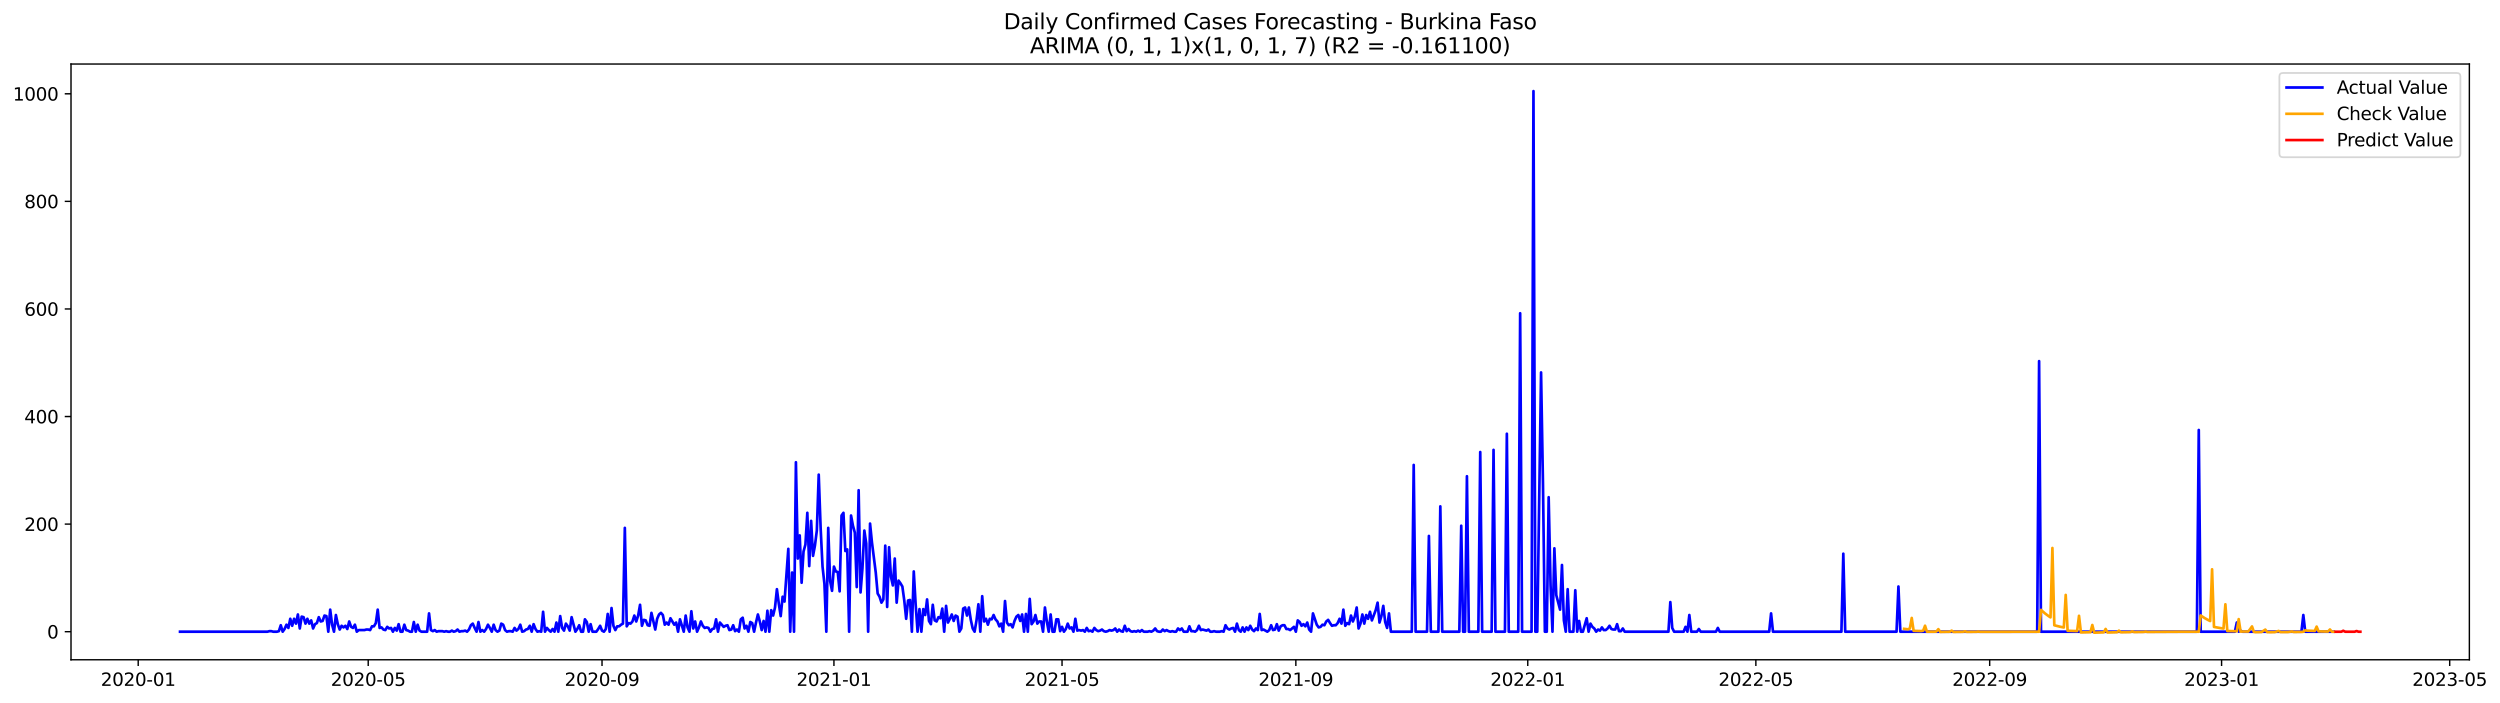 <?xml version="1.0" encoding="utf-8" standalone="no"?>
<!DOCTYPE svg PUBLIC "-//W3C//DTD SVG 1.1//EN"
  "http://www.w3.org/Graphics/SVG/1.1/DTD/svg11.dtd">
<svg xmlns:xlink="http://www.w3.org/1999/xlink" width="1395.956pt" height="392.274pt" viewBox="0 0 1395.956 392.274" xmlns="http://www.w3.org/2000/svg" version="1.1">
 <defs>
  <style type="text/css">*{stroke-linejoin: round; stroke-linecap: butt}</style>
 </defs>
 <g id="figure_1">
  <g id="patch_1">
   <path d="M 0 392.274 
L 1395.956 392.274 
L 1395.956 0 
L 0 0 
z
" style="fill: #ffffff"/>
  </g>
  <g id="axes_1">
   <g id="patch_2">
    <path d="M 39.65 368.396 
L 1378.85 368.396 
L 1378.85 35.755 
L 39.65 35.755 
z
" style="fill: #ffffff"/>
   </g>
   <g id="matplotlib.axis_1">
    <g id="xtick_1">
     <g id="line2d_1">
      <defs>
       <path id="m4fd49ac030" d="M 0 0 
L 0 3.5 
" style="stroke: #000000; stroke-width: 0.8"/>
      </defs>
      <g>
       <use xlink:href="#m4fd49ac030" x="77.171" y="368.396" style="stroke: #000000; stroke-width: 0.8"/>
      </g>
     </g>
     <g id="text_1">
      <!-- 2020-01 -->
      <g transform="translate(56.28 382.994)scale(0.1 -0.1)">
       <defs>
        <path id="DejaVuSans-32" d="M 1228 531 
L 3431 531 
L 3431 0 
L 469 0 
L 469 531 
Q 828 903 1448 1529 
Q 2069 2156 2228 2338 
Q 2531 2678 2651 2914 
Q 2772 3150 2772 3378 
Q 2772 3750 2511 3984 
Q 2250 4219 1831 4219 
Q 1534 4219 1204 4116 
Q 875 4013 500 3803 
L 500 4441 
Q 881 4594 1212 4672 
Q 1544 4750 1819 4750 
Q 2544 4750 2975 4387 
Q 3406 4025 3406 3419 
Q 3406 3131 3298 2873 
Q 3191 2616 2906 2266 
Q 2828 2175 2409 1742 
Q 1991 1309 1228 531 
z
" transform="scale(0.016)"/>
        <path id="DejaVuSans-30" d="M 2034 4250 
Q 1547 4250 1301 3770 
Q 1056 3291 1056 2328 
Q 1056 1369 1301 889 
Q 1547 409 2034 409 
Q 2525 409 2770 889 
Q 3016 1369 3016 2328 
Q 3016 3291 2770 3770 
Q 2525 4250 2034 4250 
z
M 2034 4750 
Q 2819 4750 3233 4129 
Q 3647 3509 3647 2328 
Q 3647 1150 3233 529 
Q 2819 -91 2034 -91 
Q 1250 -91 836 529 
Q 422 1150 422 2328 
Q 422 3509 836 4129 
Q 1250 4750 2034 4750 
z
" transform="scale(0.016)"/>
        <path id="DejaVuSans-2d" d="M 313 2009 
L 1997 2009 
L 1997 1497 
L 313 1497 
L 313 2009 
z
" transform="scale(0.016)"/>
        <path id="DejaVuSans-31" d="M 794 531 
L 1825 531 
L 1825 4091 
L 703 3866 
L 703 4441 
L 1819 4666 
L 2450 4666 
L 2450 531 
L 3481 531 
L 3481 0 
L 794 0 
L 794 531 
z
" transform="scale(0.016)"/>
       </defs>
       <use xlink:href="#DejaVuSans-32"/>
       <use xlink:href="#DejaVuSans-30" x="63.623"/>
       <use xlink:href="#DejaVuSans-32" x="127.246"/>
       <use xlink:href="#DejaVuSans-30" x="190.869"/>
       <use xlink:href="#DejaVuSans-2d" x="254.492"/>
       <use xlink:href="#DejaVuSans-30" x="290.576"/>
       <use xlink:href="#DejaVuSans-31" x="354.199"/>
      </g>
     </g>
    </g>
    <g id="xtick_2">
     <g id="line2d_2">
      <g>
       <use xlink:href="#m4fd49ac030" x="205.604" y="368.396" style="stroke: #000000; stroke-width: 0.8"/>
      </g>
     </g>
     <g id="text_2">
      <!-- 2020-05 -->
      <g transform="translate(184.712 382.994)scale(0.1 -0.1)">
       <defs>
        <path id="DejaVuSans-35" d="M 691 4666 
L 3169 4666 
L 3169 4134 
L 1269 4134 
L 1269 2991 
Q 1406 3038 1543 3061 
Q 1681 3084 1819 3084 
Q 2600 3084 3056 2656 
Q 3513 2228 3513 1497 
Q 3513 744 3044 326 
Q 2575 -91 1722 -91 
Q 1428 -91 1123 -41 
Q 819 9 494 109 
L 494 744 
Q 775 591 1075 516 
Q 1375 441 1709 441 
Q 2250 441 2565 725 
Q 2881 1009 2881 1497 
Q 2881 1984 2565 2268 
Q 2250 2553 1709 2553 
Q 1456 2553 1204 2497 
Q 953 2441 691 2322 
L 691 4666 
z
" transform="scale(0.016)"/>
       </defs>
       <use xlink:href="#DejaVuSans-32"/>
       <use xlink:href="#DejaVuSans-30" x="63.623"/>
       <use xlink:href="#DejaVuSans-32" x="127.246"/>
       <use xlink:href="#DejaVuSans-30" x="190.869"/>
       <use xlink:href="#DejaVuSans-2d" x="254.492"/>
       <use xlink:href="#DejaVuSans-30" x="290.576"/>
       <use xlink:href="#DejaVuSans-35" x="354.199"/>
      </g>
     </g>
    </g>
    <g id="xtick_3">
     <g id="line2d_3">
      <g>
       <use xlink:href="#m4fd49ac030" x="336.159" y="368.396" style="stroke: #000000; stroke-width: 0.8"/>
      </g>
     </g>
     <g id="text_3">
      <!-- 2020-09 -->
      <g transform="translate(315.268 382.994)scale(0.1 -0.1)">
       <defs>
        <path id="DejaVuSans-39" d="M 703 97 
L 703 672 
Q 941 559 1184 500 
Q 1428 441 1663 441 
Q 2288 441 2617 861 
Q 2947 1281 2994 2138 
Q 2813 1869 2534 1725 
Q 2256 1581 1919 1581 
Q 1219 1581 811 2004 
Q 403 2428 403 3163 
Q 403 3881 828 4315 
Q 1253 4750 1959 4750 
Q 2769 4750 3195 4129 
Q 3622 3509 3622 2328 
Q 3622 1225 3098 567 
Q 2575 -91 1691 -91 
Q 1453 -91 1209 -44 
Q 966 3 703 97 
z
M 1959 2075 
Q 2384 2075 2632 2365 
Q 2881 2656 2881 3163 
Q 2881 3666 2632 3958 
Q 2384 4250 1959 4250 
Q 1534 4250 1286 3958 
Q 1038 3666 1038 3163 
Q 1038 2656 1286 2365 
Q 1534 2075 1959 2075 
z
" transform="scale(0.016)"/>
       </defs>
       <use xlink:href="#DejaVuSans-32"/>
       <use xlink:href="#DejaVuSans-30" x="63.623"/>
       <use xlink:href="#DejaVuSans-32" x="127.246"/>
       <use xlink:href="#DejaVuSans-30" x="190.869"/>
       <use xlink:href="#DejaVuSans-2d" x="254.492"/>
       <use xlink:href="#DejaVuSans-30" x="290.576"/>
       <use xlink:href="#DejaVuSans-39" x="354.199"/>
      </g>
     </g>
    </g>
    <g id="xtick_4">
     <g id="line2d_4">
      <g>
       <use xlink:href="#m4fd49ac030" x="465.653" y="368.396" style="stroke: #000000; stroke-width: 0.8"/>
      </g>
     </g>
     <g id="text_4">
      <!-- 2021-01 -->
      <g transform="translate(444.762 382.994)scale(0.1 -0.1)">
       <use xlink:href="#DejaVuSans-32"/>
       <use xlink:href="#DejaVuSans-30" x="63.623"/>
       <use xlink:href="#DejaVuSans-32" x="127.246"/>
       <use xlink:href="#DejaVuSans-31" x="190.869"/>
       <use xlink:href="#DejaVuSans-2d" x="254.492"/>
       <use xlink:href="#DejaVuSans-30" x="290.576"/>
       <use xlink:href="#DejaVuSans-31" x="354.199"/>
      </g>
     </g>
    </g>
    <g id="xtick_5">
     <g id="line2d_5">
      <g>
       <use xlink:href="#m4fd49ac030" x="593.024" y="368.396" style="stroke: #000000; stroke-width: 0.8"/>
      </g>
     </g>
     <g id="text_5">
      <!-- 2021-05 -->
      <g transform="translate(572.133 382.994)scale(0.1 -0.1)">
       <use xlink:href="#DejaVuSans-32"/>
       <use xlink:href="#DejaVuSans-30" x="63.623"/>
       <use xlink:href="#DejaVuSans-32" x="127.246"/>
       <use xlink:href="#DejaVuSans-31" x="190.869"/>
       <use xlink:href="#DejaVuSans-2d" x="254.492"/>
       <use xlink:href="#DejaVuSans-30" x="290.576"/>
       <use xlink:href="#DejaVuSans-35" x="354.199"/>
      </g>
     </g>
    </g>
    <g id="xtick_6">
     <g id="line2d_6">
      <g>
       <use xlink:href="#m4fd49ac030" x="723.579" y="368.396" style="stroke: #000000; stroke-width: 0.8"/>
      </g>
     </g>
     <g id="text_6">
      <!-- 2021-09 -->
      <g transform="translate(702.688 382.994)scale(0.1 -0.1)">
       <use xlink:href="#DejaVuSans-32"/>
       <use xlink:href="#DejaVuSans-30" x="63.623"/>
       <use xlink:href="#DejaVuSans-32" x="127.246"/>
       <use xlink:href="#DejaVuSans-31" x="190.869"/>
       <use xlink:href="#DejaVuSans-2d" x="254.492"/>
       <use xlink:href="#DejaVuSans-30" x="290.576"/>
       <use xlink:href="#DejaVuSans-39" x="354.199"/>
      </g>
     </g>
    </g>
    <g id="xtick_7">
     <g id="line2d_7">
      <g>
       <use xlink:href="#m4fd49ac030" x="853.073" y="368.396" style="stroke: #000000; stroke-width: 0.8"/>
      </g>
     </g>
     <g id="text_7">
      <!-- 2022-01 -->
      <g transform="translate(832.182 382.994)scale(0.1 -0.1)">
       <use xlink:href="#DejaVuSans-32"/>
       <use xlink:href="#DejaVuSans-30" x="63.623"/>
       <use xlink:href="#DejaVuSans-32" x="127.246"/>
       <use xlink:href="#DejaVuSans-32" x="190.869"/>
       <use xlink:href="#DejaVuSans-2d" x="254.492"/>
       <use xlink:href="#DejaVuSans-30" x="290.576"/>
       <use xlink:href="#DejaVuSans-31" x="354.199"/>
      </g>
     </g>
    </g>
    <g id="xtick_8">
     <g id="line2d_8">
      <g>
       <use xlink:href="#m4fd49ac030" x="980.444" y="368.396" style="stroke: #000000; stroke-width: 0.8"/>
      </g>
     </g>
     <g id="text_8">
      <!-- 2022-05 -->
      <g transform="translate(959.553 382.994)scale(0.1 -0.1)">
       <use xlink:href="#DejaVuSans-32"/>
       <use xlink:href="#DejaVuSans-30" x="63.623"/>
       <use xlink:href="#DejaVuSans-32" x="127.246"/>
       <use xlink:href="#DejaVuSans-32" x="190.869"/>
       <use xlink:href="#DejaVuSans-2d" x="254.492"/>
       <use xlink:href="#DejaVuSans-30" x="290.576"/>
       <use xlink:href="#DejaVuSans-35" x="354.199"/>
      </g>
     </g>
    </g>
    <g id="xtick_9">
     <g id="line2d_9">
      <g>
       <use xlink:href="#m4fd49ac030" x="1110.999" y="368.396" style="stroke: #000000; stroke-width: 0.8"/>
      </g>
     </g>
     <g id="text_9">
      <!-- 2022-09 -->
      <g transform="translate(1090.108 382.994)scale(0.1 -0.1)">
       <use xlink:href="#DejaVuSans-32"/>
       <use xlink:href="#DejaVuSans-30" x="63.623"/>
       <use xlink:href="#DejaVuSans-32" x="127.246"/>
       <use xlink:href="#DejaVuSans-32" x="190.869"/>
       <use xlink:href="#DejaVuSans-2d" x="254.492"/>
       <use xlink:href="#DejaVuSans-30" x="290.576"/>
       <use xlink:href="#DejaVuSans-39" x="354.199"/>
      </g>
     </g>
    </g>
    <g id="xtick_10">
     <g id="line2d_10">
      <g>
       <use xlink:href="#m4fd49ac030" x="1240.493" y="368.396" style="stroke: #000000; stroke-width: 0.8"/>
      </g>
     </g>
     <g id="text_10">
      <!-- 2023-01 -->
      <g transform="translate(1219.602 382.994)scale(0.1 -0.1)">
       <defs>
        <path id="DejaVuSans-33" d="M 2597 2516 
Q 3050 2419 3304 2112 
Q 3559 1806 3559 1356 
Q 3559 666 3084 287 
Q 2609 -91 1734 -91 
Q 1441 -91 1130 -33 
Q 819 25 488 141 
L 488 750 
Q 750 597 1062 519 
Q 1375 441 1716 441 
Q 2309 441 2620 675 
Q 2931 909 2931 1356 
Q 2931 1769 2642 2001 
Q 2353 2234 1838 2234 
L 1294 2234 
L 1294 2753 
L 1863 2753 
Q 2328 2753 2575 2939 
Q 2822 3125 2822 3475 
Q 2822 3834 2567 4026 
Q 2313 4219 1838 4219 
Q 1578 4219 1281 4162 
Q 984 4106 628 3988 
L 628 4550 
Q 988 4650 1302 4700 
Q 1616 4750 1894 4750 
Q 2613 4750 3031 4423 
Q 3450 4097 3450 3541 
Q 3450 3153 3228 2886 
Q 3006 2619 2597 2516 
z
" transform="scale(0.016)"/>
       </defs>
       <use xlink:href="#DejaVuSans-32"/>
       <use xlink:href="#DejaVuSans-30" x="63.623"/>
       <use xlink:href="#DejaVuSans-32" x="127.246"/>
       <use xlink:href="#DejaVuSans-33" x="190.869"/>
       <use xlink:href="#DejaVuSans-2d" x="254.492"/>
       <use xlink:href="#DejaVuSans-30" x="290.576"/>
       <use xlink:href="#DejaVuSans-31" x="354.199"/>
      </g>
     </g>
    </g>
    <g id="xtick_11">
     <g id="line2d_11">
      <g>
       <use xlink:href="#m4fd49ac030" x="1367.864" y="368.396" style="stroke: #000000; stroke-width: 0.8"/>
      </g>
     </g>
     <g id="text_11">
      <!-- 2023-05 -->
      <g transform="translate(1346.973 382.994)scale(0.1 -0.1)">
       <use xlink:href="#DejaVuSans-32"/>
       <use xlink:href="#DejaVuSans-30" x="63.623"/>
       <use xlink:href="#DejaVuSans-32" x="127.246"/>
       <use xlink:href="#DejaVuSans-33" x="190.869"/>
       <use xlink:href="#DejaVuSans-2d" x="254.492"/>
       <use xlink:href="#DejaVuSans-30" x="290.576"/>
       <use xlink:href="#DejaVuSans-35" x="354.199"/>
      </g>
     </g>
    </g>
   </g>
   <g id="matplotlib.axis_2">
    <g id="ytick_1">
     <g id="line2d_12">
      <defs>
       <path id="mdf515554c0" d="M 0 0 
L -3.5 0 
" style="stroke: #000000; stroke-width: 0.8"/>
      </defs>
      <g>
       <use xlink:href="#mdf515554c0" x="39.65" y="352.727" style="stroke: #000000; stroke-width: 0.8"/>
      </g>
     </g>
     <g id="text_12">
      <!-- 0 -->
      <g transform="translate(26.288 356.527)scale(0.1 -0.1)">
       <use xlink:href="#DejaVuSans-30"/>
      </g>
     </g>
    </g>
    <g id="ytick_2">
     <g id="line2d_13">
      <g>
       <use xlink:href="#mdf515554c0" x="39.65" y="292.657" style="stroke: #000000; stroke-width: 0.8"/>
      </g>
     </g>
     <g id="text_13">
      <!-- 200 -->
      <g transform="translate(13.562 296.457)scale(0.1 -0.1)">
       <use xlink:href="#DejaVuSans-32"/>
       <use xlink:href="#DejaVuSans-30" x="63.623"/>
       <use xlink:href="#DejaVuSans-30" x="127.246"/>
      </g>
     </g>
    </g>
    <g id="ytick_3">
     <g id="line2d_14">
      <g>
       <use xlink:href="#mdf515554c0" x="39.65" y="232.587" style="stroke: #000000; stroke-width: 0.8"/>
      </g>
     </g>
     <g id="text_14">
      <!-- 400 -->
      <g transform="translate(13.562 236.387)scale(0.1 -0.1)">
       <defs>
        <path id="DejaVuSans-34" d="M 2419 4116 
L 825 1625 
L 2419 1625 
L 2419 4116 
z
M 2253 4666 
L 3047 4666 
L 3047 1625 
L 3713 1625 
L 3713 1100 
L 3047 1100 
L 3047 0 
L 2419 0 
L 2419 1100 
L 313 1100 
L 313 1709 
L 2253 4666 
z
" transform="scale(0.016)"/>
       </defs>
       <use xlink:href="#DejaVuSans-34"/>
       <use xlink:href="#DejaVuSans-30" x="63.623"/>
       <use xlink:href="#DejaVuSans-30" x="127.246"/>
      </g>
     </g>
    </g>
    <g id="ytick_4">
     <g id="line2d_15">
      <g>
       <use xlink:href="#mdf515554c0" x="39.65" y="172.517" style="stroke: #000000; stroke-width: 0.8"/>
      </g>
     </g>
     <g id="text_15">
      <!-- 600 -->
      <g transform="translate(13.562 176.317)scale(0.1 -0.1)">
       <defs>
        <path id="DejaVuSans-36" d="M 2113 2584 
Q 1688 2584 1439 2293 
Q 1191 2003 1191 1497 
Q 1191 994 1439 701 
Q 1688 409 2113 409 
Q 2538 409 2786 701 
Q 3034 994 3034 1497 
Q 3034 2003 2786 2293 
Q 2538 2584 2113 2584 
z
M 3366 4563 
L 3366 3988 
Q 3128 4100 2886 4159 
Q 2644 4219 2406 4219 
Q 1781 4219 1451 3797 
Q 1122 3375 1075 2522 
Q 1259 2794 1537 2939 
Q 1816 3084 2150 3084 
Q 2853 3084 3261 2657 
Q 3669 2231 3669 1497 
Q 3669 778 3244 343 
Q 2819 -91 2113 -91 
Q 1303 -91 875 529 
Q 447 1150 447 2328 
Q 447 3434 972 4092 
Q 1497 4750 2381 4750 
Q 2619 4750 2861 4703 
Q 3103 4656 3366 4563 
z
" transform="scale(0.016)"/>
       </defs>
       <use xlink:href="#DejaVuSans-36"/>
       <use xlink:href="#DejaVuSans-30" x="63.623"/>
       <use xlink:href="#DejaVuSans-30" x="127.246"/>
      </g>
     </g>
    </g>
    <g id="ytick_5">
     <g id="line2d_16">
      <g>
       <use xlink:href="#mdf515554c0" x="39.65" y="112.447" style="stroke: #000000; stroke-width: 0.8"/>
      </g>
     </g>
     <g id="text_16">
      <!-- 800 -->
      <g transform="translate(13.562 116.247)scale(0.1 -0.1)">
       <defs>
        <path id="DejaVuSans-38" d="M 2034 2216 
Q 1584 2216 1326 1975 
Q 1069 1734 1069 1313 
Q 1069 891 1326 650 
Q 1584 409 2034 409 
Q 2484 409 2743 651 
Q 3003 894 3003 1313 
Q 3003 1734 2745 1975 
Q 2488 2216 2034 2216 
z
M 1403 2484 
Q 997 2584 770 2862 
Q 544 3141 544 3541 
Q 544 4100 942 4425 
Q 1341 4750 2034 4750 
Q 2731 4750 3128 4425 
Q 3525 4100 3525 3541 
Q 3525 3141 3298 2862 
Q 3072 2584 2669 2484 
Q 3125 2378 3379 2068 
Q 3634 1759 3634 1313 
Q 3634 634 3220 271 
Q 2806 -91 2034 -91 
Q 1263 -91 848 271 
Q 434 634 434 1313 
Q 434 1759 690 2068 
Q 947 2378 1403 2484 
z
M 1172 3481 
Q 1172 3119 1398 2916 
Q 1625 2713 2034 2713 
Q 2441 2713 2670 2916 
Q 2900 3119 2900 3481 
Q 2900 3844 2670 4047 
Q 2441 4250 2034 4250 
Q 1625 4250 1398 4047 
Q 1172 3844 1172 3481 
z
" transform="scale(0.016)"/>
       </defs>
       <use xlink:href="#DejaVuSans-38"/>
       <use xlink:href="#DejaVuSans-30" x="63.623"/>
       <use xlink:href="#DejaVuSans-30" x="127.246"/>
      </g>
     </g>
    </g>
    <g id="ytick_6">
     <g id="line2d_17">
      <g>
       <use xlink:href="#mdf515554c0" x="39.65" y="52.377" style="stroke: #000000; stroke-width: 0.8"/>
      </g>
     </g>
     <g id="text_17">
      <!-- 1000 -->
      <g transform="translate(7.2 56.176)scale(0.1 -0.1)">
       <use xlink:href="#DejaVuSans-31"/>
       <use xlink:href="#DejaVuSans-30" x="63.623"/>
       <use xlink:href="#DejaVuSans-30" x="127.246"/>
       <use xlink:href="#DejaVuSans-30" x="190.869"/>
      </g>
     </g>
    </g>
   </g>
   <g id="line2d_18">
    <path d="M 100.523 352.727 
L 149.348 352.727 
L 150.41 352.427 
L 151.471 352.427 
L 152.533 352.727 
L 154.655 352.727 
L 155.717 352.427 
L 156.778 349.123 
L 157.84 352.727 
L 158.901 351.226 
L 159.963 348.823 
L 161.024 350.625 
L 162.085 345.519 
L 163.147 349.424 
L 164.208 345.519 
L 165.27 348.222 
L 166.331 343.116 
L 167.393 350.925 
L 168.454 344.318 
L 169.515 344.618 
L 170.577 348.222 
L 171.638 345.519 
L 172.7 348.222 
L 173.761 346.42 
L 174.822 350.925 
L 175.884 348.523 
L 176.945 347.922 
L 178.007 344.618 
L 179.068 347.021 
L 180.13 346.72 
L 181.191 343.717 
L 182.252 344.017 
L 183.314 352.727 
L 184.375 340.413 
L 185.437 348.823 
L 186.498 352.727 
L 187.56 343.417 
L 188.621 348.523 
L 189.682 351.526 
L 190.744 349.424 
L 191.805 350.325 
L 192.867 349.424 
L 193.928 351.226 
L 194.99 347.021 
L 196.051 350.024 
L 197.112 350.625 
L 198.174 348.823 
L 199.235 352.727 
L 200.297 351.826 
L 203.481 351.826 
L 204.542 351.526 
L 205.604 351.526 
L 206.665 351.826 
L 207.727 349.724 
L 208.788 349.724 
L 209.85 347.922 
L 210.911 340.413 
L 211.972 350.625 
L 213.034 350.325 
L 214.095 351.526 
L 215.157 351.826 
L 216.218 350.024 
L 217.279 350.925 
L 218.341 350.625 
L 219.402 352.727 
L 220.464 350.625 
L 221.525 352.127 
L 222.587 348.523 
L 223.648 352.727 
L 224.709 352.727 
L 225.771 348.823 
L 226.832 351.826 
L 227.894 352.127 
L 228.955 352.727 
L 230.017 352.727 
L 231.078 347.321 
L 232.139 352.727 
L 233.201 348.823 
L 234.262 352.127 
L 235.324 352.727 
L 238.508 352.727 
L 239.569 342.516 
L 240.631 351.826 
L 241.692 352.427 
L 242.754 351.826 
L 243.815 352.727 
L 244.877 352.427 
L 246.999 352.427 
L 248.061 352.727 
L 249.122 352.427 
L 250.184 352.727 
L 251.245 352.727 
L 252.307 352.127 
L 253.368 352.727 
L 254.429 352.427 
L 255.491 351.526 
L 256.552 352.727 
L 257.614 352.427 
L 258.675 352.427 
L 259.736 352.127 
L 260.798 352.727 
L 261.859 351.526 
L 262.921 349.123 
L 263.982 348.222 
L 265.044 350.625 
L 266.105 352.727 
L 267.166 347.321 
L 268.228 352.727 
L 269.289 351.826 
L 270.351 352.727 
L 271.412 351.226 
L 272.474 348.823 
L 273.535 350.625 
L 274.596 352.727 
L 275.658 348.823 
L 276.719 351.826 
L 277.781 352.727 
L 278.842 352.127 
L 279.904 348.222 
L 280.965 348.823 
L 282.026 351.826 
L 283.088 352.727 
L 284.149 352.427 
L 285.211 352.427 
L 286.272 352.727 
L 287.334 350.625 
L 288.395 352.127 
L 289.456 351.226 
L 290.518 348.823 
L 291.579 352.727 
L 292.641 352.427 
L 293.702 351.526 
L 294.764 351.226 
L 295.825 349.424 
L 296.886 352.727 
L 297.948 348.523 
L 299.009 351.226 
L 300.071 352.727 
L 301.132 352.427 
L 302.193 352.727 
L 303.255 341.615 
L 304.316 352.727 
L 305.378 350.625 
L 306.439 351.826 
L 307.501 352.727 
L 308.562 351.226 
L 309.623 352.727 
L 310.685 347.622 
L 311.746 352.727 
L 312.808 344.017 
L 313.869 350.625 
L 314.931 352.127 
L 315.992 348.222 
L 317.053 349.724 
L 318.115 352.127 
L 319.176 344.618 
L 321.299 352.727 
L 322.361 351.226 
L 323.422 349.123 
L 324.483 352.727 
L 325.545 352.727 
L 326.606 345.819 
L 327.668 347.321 
L 328.729 352.727 
L 329.791 348.523 
L 330.852 352.727 
L 332.975 352.727 
L 334.036 351.226 
L 335.098 349.424 
L 336.159 352.127 
L 337.221 352.727 
L 338.282 351.226 
L 339.343 342.816 
L 340.405 352.727 
L 341.466 339.512 
L 342.528 349.424 
L 343.589 351.826 
L 344.65 349.724 
L 345.712 349.724 
L 346.773 348.823 
L 347.835 348.222 
L 348.896 294.76 
L 349.958 349.724 
L 351.019 347.922 
L 352.08 348.222 
L 353.142 347.021 
L 354.203 343.717 
L 355.265 347.021 
L 356.326 343.717 
L 357.388 337.71 
L 358.449 349.424 
L 359.51 346.12 
L 360.572 346.42 
L 361.633 349.123 
L 362.695 349.424 
L 363.756 342.215 
L 365.879 351.526 
L 366.94 345.519 
L 368.002 343.116 
L 369.063 342.215 
L 370.125 343.417 
L 371.186 348.823 
L 372.248 347.622 
L 373.309 348.823 
L 374.37 345.219 
L 376.493 348.823 
L 377.555 347.622 
L 378.616 352.727 
L 379.678 345.819 
L 381.8 352.727 
L 382.862 343.717 
L 383.923 350.325 
L 384.985 352.727 
L 386.046 341.314 
L 387.107 350.925 
L 388.169 347.021 
L 389.23 352.727 
L 390.292 350.325 
L 391.353 347.021 
L 392.415 349.424 
L 393.476 350.625 
L 394.537 350.325 
L 395.599 350.625 
L 396.66 352.727 
L 397.722 351.226 
L 398.783 350.925 
L 399.845 345.819 
L 400.906 352.727 
L 401.967 347.622 
L 404.09 350.024 
L 405.152 349.424 
L 406.213 349.123 
L 407.275 351.826 
L 408.336 351.526 
L 409.397 349.123 
L 410.459 352.427 
L 411.52 351.526 
L 412.582 352.727 
L 413.643 345.819 
L 414.705 344.918 
L 415.766 350.925 
L 416.827 349.424 
L 417.889 352.727 
L 418.95 347.321 
L 420.012 347.922 
L 421.073 352.727 
L 422.135 347.622 
L 423.196 343.116 
L 424.257 347.021 
L 425.319 351.826 
L 426.38 346.72 
L 427.442 352.727 
L 428.503 341.014 
L 429.564 352.727 
L 430.626 340.713 
L 431.687 343.717 
L 432.749 339.212 
L 433.81 329 
L 434.872 337.109 
L 435.933 344.017 
L 436.994 333.205 
L 438.056 335.908 
L 440.179 306.474 
L 441.24 352.727 
L 442.302 319.689 
L 443.363 352.727 
L 444.424 258.117 
L 445.486 311.88 
L 446.547 298.965 
L 447.609 325.396 
L 448.67 307.975 
L 449.732 304.071 
L 450.793 286.35 
L 451.854 316.085 
L 452.916 290.855 
L 453.977 310.378 
L 455.039 304.671 
L 456.1 296.262 
L 457.162 265.025 
L 458.223 294.76 
L 459.284 316.385 
L 460.346 325.996 
L 461.407 352.727 
L 462.469 294.76 
L 463.53 324.495 
L 464.592 329.901 
L 465.653 316.385 
L 466.714 319.088 
L 467.776 319.389 
L 468.837 330.201 
L 469.899 287.852 
L 470.96 286.35 
L 472.021 307.675 
L 473.083 306.774 
L 474.144 352.727 
L 475.206 287.852 
L 476.267 293.558 
L 477.329 297.463 
L 478.39 327.798 
L 479.451 273.735 
L 480.513 330.802 
L 481.574 317.286 
L 482.636 296.262 
L 483.697 303.47 
L 484.759 352.727 
L 485.82 292.357 
L 486.881 302.869 
L 489.004 319.689 
L 490.066 331.403 
L 491.127 333.205 
L 492.189 336.509 
L 493.25 334.706 
L 494.311 304.671 
L 495.373 338.911 
L 496.434 305.572 
L 497.496 322.092 
L 498.557 326.897 
L 499.619 311.88 
L 500.68 336.509 
L 501.741 324.194 
L 502.803 325.696 
L 503.864 327.498 
L 504.926 335.307 
L 505.987 345.519 
L 507.049 335.307 
L 508.11 335.007 
L 509.171 352.727 
L 510.233 319.088 
L 511.294 337.71 
L 512.356 352.727 
L 513.417 340.113 
L 514.479 352.727 
L 515.54 340.113 
L 516.601 343.417 
L 517.663 334.706 
L 518.724 346.72 
L 519.786 348.523 
L 520.847 337.71 
L 521.908 346.42 
L 522.97 347.021 
L 524.031 344.618 
L 525.093 345.219 
L 526.154 339.812 
L 527.216 352.727 
L 528.277 338.311 
L 529.338 347.622 
L 530.4 345.519 
L 531.461 343.116 
L 532.523 346.72 
L 533.584 343.717 
L 534.646 344.318 
L 535.707 352.727 
L 536.768 350.925 
L 537.83 339.812 
L 538.891 339.212 
L 539.953 343.717 
L 541.014 339.212 
L 542.076 346.12 
L 543.137 350.925 
L 544.198 352.727 
L 545.26 346.42 
L 546.321 337.41 
L 547.383 352.727 
L 548.444 332.904 
L 549.506 347.021 
L 550.567 345.519 
L 551.628 348.823 
L 552.69 345.519 
L 553.751 345.819 
L 554.813 343.417 
L 555.874 345.819 
L 556.936 347.021 
L 557.997 349.724 
L 559.058 348.222 
L 560.12 352.727 
L 561.181 335.608 
L 562.243 347.622 
L 563.304 349.123 
L 564.365 348.523 
L 565.427 350.325 
L 566.488 346.72 
L 567.55 344.318 
L 568.611 343.417 
L 569.673 346.72 
L 570.734 343.116 
L 571.795 352.727 
L 572.857 342.816 
L 573.918 352.727 
L 574.98 334.406 
L 576.041 348.523 
L 577.103 347.021 
L 578.164 343.417 
L 579.225 348.222 
L 580.287 347.021 
L 581.348 347.021 
L 582.41 352.727 
L 583.471 339.212 
L 584.533 347.021 
L 585.594 352.727 
L 586.655 343.116 
L 587.717 352.727 
L 588.778 352.727 
L 589.84 345.819 
L 590.901 345.819 
L 591.963 352.427 
L 593.024 350.024 
L 594.085 352.727 
L 595.147 351.226 
L 596.208 348.222 
L 597.27 350.925 
L 598.331 350.325 
L 599.393 352.727 
L 600.454 345.519 
L 601.515 352.127 
L 602.577 351.826 
L 603.638 352.127 
L 604.7 351.826 
L 605.761 352.727 
L 606.822 350.625 
L 607.884 352.427 
L 608.945 352.127 
L 610.007 352.727 
L 611.068 350.625 
L 612.13 351.826 
L 613.191 352.427 
L 614.252 352.127 
L 615.314 351.526 
L 616.375 352.427 
L 617.437 352.727 
L 618.498 352.427 
L 619.56 351.826 
L 620.621 352.127 
L 621.682 351.826 
L 622.744 350.925 
L 623.805 352.727 
L 624.867 351.526 
L 625.928 352.427 
L 626.99 352.727 
L 628.051 349.424 
L 629.112 352.427 
L 630.174 351.226 
L 631.235 352.427 
L 632.297 352.727 
L 633.358 352.427 
L 634.42 352.727 
L 635.481 352.127 
L 636.542 352.727 
L 637.604 351.826 
L 638.665 352.727 
L 640.788 352.727 
L 641.85 352.427 
L 642.911 352.727 
L 643.972 352.127 
L 645.034 350.925 
L 646.095 352.427 
L 647.157 352.727 
L 648.218 352.727 
L 649.279 351.526 
L 650.341 352.427 
L 651.402 351.826 
L 652.464 352.427 
L 653.525 352.727 
L 654.587 352.427 
L 655.648 352.727 
L 656.709 352.727 
L 657.771 350.925 
L 658.832 351.826 
L 659.894 350.925 
L 660.955 352.727 
L 663.078 352.727 
L 664.139 349.724 
L 665.201 352.427 
L 666.262 352.427 
L 667.324 352.727 
L 668.385 351.826 
L 669.447 349.424 
L 670.508 351.826 
L 671.569 351.526 
L 673.692 352.127 
L 674.754 351.526 
L 675.815 352.727 
L 676.877 352.727 
L 677.938 352.427 
L 678.999 352.727 
L 681.122 352.727 
L 682.184 352.427 
L 683.245 352.727 
L 684.307 349.123 
L 685.368 350.925 
L 686.429 351.526 
L 687.491 350.925 
L 688.552 350.625 
L 689.614 352.727 
L 690.675 348.222 
L 691.736 351.826 
L 692.798 352.727 
L 693.859 350.325 
L 694.921 352.727 
L 695.982 350.325 
L 697.044 351.826 
L 698.105 349.424 
L 699.166 351.526 
L 700.228 352.427 
L 701.289 350.925 
L 702.351 351.826 
L 703.412 342.816 
L 704.474 351.826 
L 705.535 351.526 
L 707.658 352.727 
L 708.719 351.826 
L 709.781 349.123 
L 710.842 351.826 
L 711.904 351.526 
L 712.965 348.523 
L 714.026 352.127 
L 715.088 349.724 
L 716.149 349.123 
L 717.211 349.123 
L 718.272 351.226 
L 719.334 351.226 
L 720.395 351.826 
L 722.518 350.024 
L 723.579 352.727 
L 724.641 346.42 
L 725.702 347.321 
L 726.764 349.424 
L 727.825 348.523 
L 728.886 349.724 
L 729.948 347.622 
L 731.009 351.526 
L 732.071 352.727 
L 733.132 342.516 
L 735.255 348.823 
L 736.316 350.325 
L 737.378 350.024 
L 738.439 348.823 
L 739.501 349.123 
L 740.562 347.021 
L 741.623 346.12 
L 742.685 347.922 
L 743.746 349.424 
L 744.808 349.123 
L 745.869 349.123 
L 746.931 347.922 
L 747.992 345.519 
L 749.053 348.222 
L 750.115 340.413 
L 751.176 349.424 
L 752.238 347.922 
L 753.299 348.523 
L 754.361 343.717 
L 755.422 347.021 
L 756.483 344.318 
L 757.545 339.212 
L 758.606 350.925 
L 759.668 348.222 
L 760.729 343.116 
L 761.791 348.222 
L 762.852 343.417 
L 763.913 345.519 
L 764.975 341.615 
L 766.036 346.42 
L 768.159 340.713 
L 769.221 336.509 
L 770.282 347.622 
L 771.343 344.017 
L 772.405 338.311 
L 773.466 347.321 
L 774.528 350.625 
L 775.589 342.516 
L 776.65 352.727 
L 788.326 352.727 
L 789.388 259.619 
L 790.449 352.727 
L 796.818 352.727 
L 797.879 299.265 
L 798.94 352.727 
L 803.186 352.727 
L 804.248 282.746 
L 805.309 352.727 
L 814.862 352.727 
L 815.923 293.558 
L 816.985 352.727 
L 818.046 352.727 
L 819.107 265.926 
L 820.169 352.727 
L 825.476 352.727 
L 826.537 252.411 
L 827.599 352.727 
L 832.906 352.727 
L 833.967 251.209 
L 835.029 352.727 
L 840.336 352.727 
L 841.397 242.199 
L 842.459 352.727 
L 847.766 352.727 
L 848.827 174.92 
L 849.889 352.727 
L 855.196 352.727 
L 856.257 50.876 
L 857.319 352.727 
L 858.38 352.727 
L 860.503 207.959 
L 861.564 269.831 
L 862.626 352.727 
L 863.687 352.727 
L 864.749 277.64 
L 865.81 326.897 
L 866.872 352.727 
L 867.933 306.173 
L 868.994 332.304 
L 871.117 340.413 
L 872.179 315.484 
L 873.24 346.42 
L 874.302 352.727 
L 875.363 329 
L 876.424 352.727 
L 878.547 352.727 
L 879.609 329.601 
L 880.67 352.727 
L 881.732 346.72 
L 882.793 352.727 
L 883.854 352.727 
L 885.977 345.219 
L 887.039 352.727 
L 888.1 348.222 
L 889.162 350.024 
L 890.223 350.925 
L 891.284 352.727 
L 892.346 351.526 
L 893.407 352.127 
L 894.469 350.325 
L 895.53 351.826 
L 896.592 351.826 
L 897.653 350.925 
L 898.714 349.424 
L 899.776 351.226 
L 900.837 351.526 
L 901.899 351.526 
L 902.96 348.523 
L 904.021 352.427 
L 905.083 352.427 
L 906.144 350.925 
L 907.206 352.727 
L 931.619 352.727 
L 932.68 336.208 
L 933.741 350.625 
L 934.803 352.727 
L 940.11 352.727 
L 941.171 350.024 
L 942.233 352.727 
L 943.294 343.417 
L 944.356 352.727 
L 947.54 352.727 
L 948.601 351.226 
L 949.663 352.727 
L 958.154 352.727 
L 959.216 350.625 
L 960.277 352.727 
L 987.874 352.727 
L 988.936 342.516 
L 989.997 352.727 
L 1028.208 352.727 
L 1029.27 309.177 
L 1030.331 352.727 
L 1058.99 352.727 
L 1060.051 327.498 
L 1061.112 352.727 
L 1137.535 352.727 
L 1138.596 201.651 
L 1139.658 352.727 
L 1226.695 352.727 
L 1227.756 240.096 
L 1228.818 352.727 
L 1247.923 352.727 
L 1248.985 347.622 
L 1250.046 352.727 
L 1251.107 352.127 
L 1252.169 352.727 
L 1285.073 352.727 
L 1286.135 343.417 
L 1287.196 352.727 
L 1303.117 352.727 
L 1303.117 352.727 
" clip-path="url(#p2a9fe5f387)" style="fill: none; stroke: #0000ff; stroke-width: 1.5; stroke-linecap: square"/>
   </g>
   <g id="line2d_19">
    <path d="M 1063.235 351.131 
L 1065.358 351.381 
L 1066.42 350.953 
L 1067.481 345.056 
L 1068.542 352.251 
L 1072.788 352.387 
L 1073.85 352.165 
L 1074.911 349.394 
L 1075.972 352.729 
L 1080.218 352.729 
L 1081.279 352.612 
L 1082.341 351.309 
L 1083.402 352.852 
L 1088.709 352.755 
L 1089.771 352.141 
L 1090.832 352.854 
L 1096.139 352.786 
L 1097.201 352.496 
L 1098.262 352.825 
L 1103.569 352.78 
L 1104.631 352.642 
L 1105.692 352.794 
L 1138.596 352.735 
L 1139.658 340.552 
L 1141.781 342.433 
L 1143.904 344.03 
L 1144.965 344.731 
L 1146.026 305.992 
L 1147.088 349.144 
L 1150.272 349.943 
L 1152.395 350.374 
L 1153.456 332.205 
L 1154.518 352.219 
L 1159.825 352.393 
L 1160.886 343.862 
L 1161.948 353.135 
L 1167.255 352.995 
L 1168.316 348.984 
L 1169.378 353.276 
L 1174.685 353.087 
L 1175.746 351.199 
L 1176.808 353.182 
L 1182.115 353.026 
L 1183.176 352.135 
L 1184.238 353.05 
L 1189.545 352.939 
L 1190.606 352.518 
L 1191.668 352.939 
L 1196.975 352.866 
L 1198.036 352.667 
L 1199.098 352.86 
L 1220.326 352.737 
L 1226.695 352.746 
L 1227.756 352.736 
L 1228.818 343.662 
L 1230.94 345.065 
L 1233.063 346.251 
L 1234.125 346.773 
L 1235.186 317.888 
L 1236.248 350.063 
L 1240.493 350.824 
L 1241.555 350.977 
L 1242.616 337.429 
L 1243.678 352.352 
L 1248.985 352.481 
L 1250.046 345.708 
L 1251.107 352.655 
L 1254.292 352.63 
L 1255.353 352.638 
L 1256.415 351.314 
L 1257.476 349.785 
L 1258.537 352.84 
L 1259.599 352.987 
L 1262.783 352.929 
L 1264.906 351.562 
L 1265.967 352.969 
L 1268.09 352.999 
L 1270.213 352.957 
L 1272.336 352.298 
L 1273.397 352.945 
L 1277.643 352.91 
L 1279.766 352.591 
L 1280.827 352.887 
L 1285.073 352.854 
L 1286.135 352.781 
L 1287.196 351.948 
L 1288.257 352.144 
L 1292.503 352.317 
L 1293.564 349.893 
L 1294.626 352.513 
L 1296.749 352.606 
L 1299.933 352.633 
L 1300.994 351.496 
L 1302.056 352.71 
L 1303.117 352.74 
L 1303.117 352.74 
" clip-path="url(#p2a9fe5f387)" style="fill: none; stroke: #ffa500; stroke-width: 1.5; stroke-linecap: square"/>
   </g>
   <g id="line2d_20">
    <path d="M 1304.179 352.741 
L 1305.24 352.741 
L 1306.302 352.741 
L 1307.363 352.741 
L 1308.424 352.207 
L 1309.486 352.726 
L 1310.547 352.74 
L 1311.609 352.744 
L 1312.67 352.744 
L 1313.732 352.744 
L 1314.793 352.744 
L 1315.854 352.356 
L 1316.916 352.734 
L 1317.977 352.744 
" clip-path="url(#p2a9fe5f387)" style="fill: none; stroke: #ff0000; stroke-width: 1.5; stroke-linecap: square"/>
   </g>
   <g id="patch_3">
    <path d="M 39.65 368.396 
L 39.65 35.755 
" style="fill: none; stroke: #000000; stroke-width: 0.8; stroke-linejoin: miter; stroke-linecap: square"/>
   </g>
   <g id="patch_4">
    <path d="M 1378.85 368.396 
L 1378.85 35.755 
" style="fill: none; stroke: #000000; stroke-width: 0.8; stroke-linejoin: miter; stroke-linecap: square"/>
   </g>
   <g id="patch_5">
    <path d="M 39.65 368.396 
L 1378.85 368.396 
" style="fill: none; stroke: #000000; stroke-width: 0.8; stroke-linejoin: miter; stroke-linecap: square"/>
   </g>
   <g id="patch_6">
    <path d="M 39.65 35.755 
L 1378.85 35.755 
" style="fill: none; stroke: #000000; stroke-width: 0.8; stroke-linejoin: miter; stroke-linecap: square"/>
   </g>
   <g id="text_18">
    <!-- Daily Confirmed Cases Forecasting - Burkina Faso -->
    <g transform="translate(560.459 16.318)scale(0.12 -0.12)">
     <defs>
      <path id="DejaVuSans-44" d="M 1259 4147 
L 1259 519 
L 2022 519 
Q 2988 519 3436 956 
Q 3884 1394 3884 2338 
Q 3884 3275 3436 3711 
Q 2988 4147 2022 4147 
L 1259 4147 
z
M 628 4666 
L 1925 4666 
Q 3281 4666 3915 4102 
Q 4550 3538 4550 2338 
Q 4550 1131 3912 565 
Q 3275 0 1925 0 
L 628 0 
L 628 4666 
z
" transform="scale(0.016)"/>
      <path id="DejaVuSans-61" d="M 2194 1759 
Q 1497 1759 1228 1600 
Q 959 1441 959 1056 
Q 959 750 1161 570 
Q 1363 391 1709 391 
Q 2188 391 2477 730 
Q 2766 1069 2766 1631 
L 2766 1759 
L 2194 1759 
z
M 3341 1997 
L 3341 0 
L 2766 0 
L 2766 531 
Q 2569 213 2275 61 
Q 1981 -91 1556 -91 
Q 1019 -91 701 211 
Q 384 513 384 1019 
Q 384 1609 779 1909 
Q 1175 2209 1959 2209 
L 2766 2209 
L 2766 2266 
Q 2766 2663 2505 2880 
Q 2244 3097 1772 3097 
Q 1472 3097 1187 3025 
Q 903 2953 641 2809 
L 641 3341 
Q 956 3463 1253 3523 
Q 1550 3584 1831 3584 
Q 2591 3584 2966 3190 
Q 3341 2797 3341 1997 
z
" transform="scale(0.016)"/>
      <path id="DejaVuSans-69" d="M 603 3500 
L 1178 3500 
L 1178 0 
L 603 0 
L 603 3500 
z
M 603 4863 
L 1178 4863 
L 1178 4134 
L 603 4134 
L 603 4863 
z
" transform="scale(0.016)"/>
      <path id="DejaVuSans-6c" d="M 603 4863 
L 1178 4863 
L 1178 0 
L 603 0 
L 603 4863 
z
" transform="scale(0.016)"/>
      <path id="DejaVuSans-79" d="M 2059 -325 
Q 1816 -950 1584 -1140 
Q 1353 -1331 966 -1331 
L 506 -1331 
L 506 -850 
L 844 -850 
Q 1081 -850 1212 -737 
Q 1344 -625 1503 -206 
L 1606 56 
L 191 3500 
L 800 3500 
L 1894 763 
L 2988 3500 
L 3597 3500 
L 2059 -325 
z
" transform="scale(0.016)"/>
      <path id="DejaVuSans-20" transform="scale(0.016)"/>
      <path id="DejaVuSans-43" d="M 4122 4306 
L 4122 3641 
Q 3803 3938 3442 4084 
Q 3081 4231 2675 4231 
Q 1875 4231 1450 3742 
Q 1025 3253 1025 2328 
Q 1025 1406 1450 917 
Q 1875 428 2675 428 
Q 3081 428 3442 575 
Q 3803 722 4122 1019 
L 4122 359 
Q 3791 134 3420 21 
Q 3050 -91 2638 -91 
Q 1578 -91 968 557 
Q 359 1206 359 2328 
Q 359 3453 968 4101 
Q 1578 4750 2638 4750 
Q 3056 4750 3426 4639 
Q 3797 4528 4122 4306 
z
" transform="scale(0.016)"/>
      <path id="DejaVuSans-6f" d="M 1959 3097 
Q 1497 3097 1228 2736 
Q 959 2375 959 1747 
Q 959 1119 1226 758 
Q 1494 397 1959 397 
Q 2419 397 2687 759 
Q 2956 1122 2956 1747 
Q 2956 2369 2687 2733 
Q 2419 3097 1959 3097 
z
M 1959 3584 
Q 2709 3584 3137 3096 
Q 3566 2609 3566 1747 
Q 3566 888 3137 398 
Q 2709 -91 1959 -91 
Q 1206 -91 779 398 
Q 353 888 353 1747 
Q 353 2609 779 3096 
Q 1206 3584 1959 3584 
z
" transform="scale(0.016)"/>
      <path id="DejaVuSans-6e" d="M 3513 2113 
L 3513 0 
L 2938 0 
L 2938 2094 
Q 2938 2591 2744 2837 
Q 2550 3084 2163 3084 
Q 1697 3084 1428 2787 
Q 1159 2491 1159 1978 
L 1159 0 
L 581 0 
L 581 3500 
L 1159 3500 
L 1159 2956 
Q 1366 3272 1645 3428 
Q 1925 3584 2291 3584 
Q 2894 3584 3203 3211 
Q 3513 2838 3513 2113 
z
" transform="scale(0.016)"/>
      <path id="DejaVuSans-66" d="M 2375 4863 
L 2375 4384 
L 1825 4384 
Q 1516 4384 1395 4259 
Q 1275 4134 1275 3809 
L 1275 3500 
L 2222 3500 
L 2222 3053 
L 1275 3053 
L 1275 0 
L 697 0 
L 697 3053 
L 147 3053 
L 147 3500 
L 697 3500 
L 697 3744 
Q 697 4328 969 4595 
Q 1241 4863 1831 4863 
L 2375 4863 
z
" transform="scale(0.016)"/>
      <path id="DejaVuSans-72" d="M 2631 2963 
Q 2534 3019 2420 3045 
Q 2306 3072 2169 3072 
Q 1681 3072 1420 2755 
Q 1159 2438 1159 1844 
L 1159 0 
L 581 0 
L 581 3500 
L 1159 3500 
L 1159 2956 
Q 1341 3275 1631 3429 
Q 1922 3584 2338 3584 
Q 2397 3584 2469 3576 
Q 2541 3569 2628 3553 
L 2631 2963 
z
" transform="scale(0.016)"/>
      <path id="DejaVuSans-6d" d="M 3328 2828 
Q 3544 3216 3844 3400 
Q 4144 3584 4550 3584 
Q 5097 3584 5394 3201 
Q 5691 2819 5691 2113 
L 5691 0 
L 5113 0 
L 5113 2094 
Q 5113 2597 4934 2840 
Q 4756 3084 4391 3084 
Q 3944 3084 3684 2787 
Q 3425 2491 3425 1978 
L 3425 0 
L 2847 0 
L 2847 2094 
Q 2847 2600 2669 2842 
Q 2491 3084 2119 3084 
Q 1678 3084 1418 2786 
Q 1159 2488 1159 1978 
L 1159 0 
L 581 0 
L 581 3500 
L 1159 3500 
L 1159 2956 
Q 1356 3278 1631 3431 
Q 1906 3584 2284 3584 
Q 2666 3584 2933 3390 
Q 3200 3197 3328 2828 
z
" transform="scale(0.016)"/>
      <path id="DejaVuSans-65" d="M 3597 1894 
L 3597 1613 
L 953 1613 
Q 991 1019 1311 708 
Q 1631 397 2203 397 
Q 2534 397 2845 478 
Q 3156 559 3463 722 
L 3463 178 
Q 3153 47 2828 -22 
Q 2503 -91 2169 -91 
Q 1331 -91 842 396 
Q 353 884 353 1716 
Q 353 2575 817 3079 
Q 1281 3584 2069 3584 
Q 2775 3584 3186 3129 
Q 3597 2675 3597 1894 
z
M 3022 2063 
Q 3016 2534 2758 2815 
Q 2500 3097 2075 3097 
Q 1594 3097 1305 2825 
Q 1016 2553 972 2059 
L 3022 2063 
z
" transform="scale(0.016)"/>
      <path id="DejaVuSans-64" d="M 2906 2969 
L 2906 4863 
L 3481 4863 
L 3481 0 
L 2906 0 
L 2906 525 
Q 2725 213 2448 61 
Q 2172 -91 1784 -91 
Q 1150 -91 751 415 
Q 353 922 353 1747 
Q 353 2572 751 3078 
Q 1150 3584 1784 3584 
Q 2172 3584 2448 3432 
Q 2725 3281 2906 2969 
z
M 947 1747 
Q 947 1113 1208 752 
Q 1469 391 1925 391 
Q 2381 391 2643 752 
Q 2906 1113 2906 1747 
Q 2906 2381 2643 2742 
Q 2381 3103 1925 3103 
Q 1469 3103 1208 2742 
Q 947 2381 947 1747 
z
" transform="scale(0.016)"/>
      <path id="DejaVuSans-73" d="M 2834 3397 
L 2834 2853 
Q 2591 2978 2328 3040 
Q 2066 3103 1784 3103 
Q 1356 3103 1142 2972 
Q 928 2841 928 2578 
Q 928 2378 1081 2264 
Q 1234 2150 1697 2047 
L 1894 2003 
Q 2506 1872 2764 1633 
Q 3022 1394 3022 966 
Q 3022 478 2636 193 
Q 2250 -91 1575 -91 
Q 1294 -91 989 -36 
Q 684 19 347 128 
L 347 722 
Q 666 556 975 473 
Q 1284 391 1588 391 
Q 1994 391 2212 530 
Q 2431 669 2431 922 
Q 2431 1156 2273 1281 
Q 2116 1406 1581 1522 
L 1381 1569 
Q 847 1681 609 1914 
Q 372 2147 372 2553 
Q 372 3047 722 3315 
Q 1072 3584 1716 3584 
Q 2034 3584 2315 3537 
Q 2597 3491 2834 3397 
z
" transform="scale(0.016)"/>
      <path id="DejaVuSans-46" d="M 628 4666 
L 3309 4666 
L 3309 4134 
L 1259 4134 
L 1259 2759 
L 3109 2759 
L 3109 2228 
L 1259 2228 
L 1259 0 
L 628 0 
L 628 4666 
z
" transform="scale(0.016)"/>
      <path id="DejaVuSans-63" d="M 3122 3366 
L 3122 2828 
Q 2878 2963 2633 3030 
Q 2388 3097 2138 3097 
Q 1578 3097 1268 2742 
Q 959 2388 959 1747 
Q 959 1106 1268 751 
Q 1578 397 2138 397 
Q 2388 397 2633 464 
Q 2878 531 3122 666 
L 3122 134 
Q 2881 22 2623 -34 
Q 2366 -91 2075 -91 
Q 1284 -91 818 406 
Q 353 903 353 1747 
Q 353 2603 823 3093 
Q 1294 3584 2113 3584 
Q 2378 3584 2631 3529 
Q 2884 3475 3122 3366 
z
" transform="scale(0.016)"/>
      <path id="DejaVuSans-74" d="M 1172 4494 
L 1172 3500 
L 2356 3500 
L 2356 3053 
L 1172 3053 
L 1172 1153 
Q 1172 725 1289 603 
Q 1406 481 1766 481 
L 2356 481 
L 2356 0 
L 1766 0 
Q 1100 0 847 248 
Q 594 497 594 1153 
L 594 3053 
L 172 3053 
L 172 3500 
L 594 3500 
L 594 4494 
L 1172 4494 
z
" transform="scale(0.016)"/>
      <path id="DejaVuSans-67" d="M 2906 1791 
Q 2906 2416 2648 2759 
Q 2391 3103 1925 3103 
Q 1463 3103 1205 2759 
Q 947 2416 947 1791 
Q 947 1169 1205 825 
Q 1463 481 1925 481 
Q 2391 481 2648 825 
Q 2906 1169 2906 1791 
z
M 3481 434 
Q 3481 -459 3084 -895 
Q 2688 -1331 1869 -1331 
Q 1566 -1331 1297 -1286 
Q 1028 -1241 775 -1147 
L 775 -588 
Q 1028 -725 1275 -790 
Q 1522 -856 1778 -856 
Q 2344 -856 2625 -561 
Q 2906 -266 2906 331 
L 2906 616 
Q 2728 306 2450 153 
Q 2172 0 1784 0 
Q 1141 0 747 490 
Q 353 981 353 1791 
Q 353 2603 747 3093 
Q 1141 3584 1784 3584 
Q 2172 3584 2450 3431 
Q 2728 3278 2906 2969 
L 2906 3500 
L 3481 3500 
L 3481 434 
z
" transform="scale(0.016)"/>
      <path id="DejaVuSans-42" d="M 1259 2228 
L 1259 519 
L 2272 519 
Q 2781 519 3026 730 
Q 3272 941 3272 1375 
Q 3272 1813 3026 2020 
Q 2781 2228 2272 2228 
L 1259 2228 
z
M 1259 4147 
L 1259 2741 
L 2194 2741 
Q 2656 2741 2882 2914 
Q 3109 3088 3109 3444 
Q 3109 3797 2882 3972 
Q 2656 4147 2194 4147 
L 1259 4147 
z
M 628 4666 
L 2241 4666 
Q 2963 4666 3353 4366 
Q 3744 4066 3744 3513 
Q 3744 3084 3544 2831 
Q 3344 2578 2956 2516 
Q 3422 2416 3680 2098 
Q 3938 1781 3938 1306 
Q 3938 681 3513 340 
Q 3088 0 2303 0 
L 628 0 
L 628 4666 
z
" transform="scale(0.016)"/>
      <path id="DejaVuSans-75" d="M 544 1381 
L 544 3500 
L 1119 3500 
L 1119 1403 
Q 1119 906 1312 657 
Q 1506 409 1894 409 
Q 2359 409 2629 706 
Q 2900 1003 2900 1516 
L 2900 3500 
L 3475 3500 
L 3475 0 
L 2900 0 
L 2900 538 
Q 2691 219 2414 64 
Q 2138 -91 1772 -91 
Q 1169 -91 856 284 
Q 544 659 544 1381 
z
M 1991 3584 
L 1991 3584 
z
" transform="scale(0.016)"/>
      <path id="DejaVuSans-6b" d="M 581 4863 
L 1159 4863 
L 1159 1991 
L 2875 3500 
L 3609 3500 
L 1753 1863 
L 3688 0 
L 2938 0 
L 1159 1709 
L 1159 0 
L 581 0 
L 581 4863 
z
" transform="scale(0.016)"/>
     </defs>
     <use xlink:href="#DejaVuSans-44"/>
     <use xlink:href="#DejaVuSans-61" x="77.002"/>
     <use xlink:href="#DejaVuSans-69" x="138.281"/>
     <use xlink:href="#DejaVuSans-6c" x="166.064"/>
     <use xlink:href="#DejaVuSans-79" x="193.848"/>
     <use xlink:href="#DejaVuSans-20" x="253.027"/>
     <use xlink:href="#DejaVuSans-43" x="284.814"/>
     <use xlink:href="#DejaVuSans-6f" x="354.639"/>
     <use xlink:href="#DejaVuSans-6e" x="415.82"/>
     <use xlink:href="#DejaVuSans-66" x="479.199"/>
     <use xlink:href="#DejaVuSans-69" x="514.404"/>
     <use xlink:href="#DejaVuSans-72" x="542.188"/>
     <use xlink:href="#DejaVuSans-6d" x="581.551"/>
     <use xlink:href="#DejaVuSans-65" x="678.963"/>
     <use xlink:href="#DejaVuSans-64" x="740.486"/>
     <use xlink:href="#DejaVuSans-20" x="803.963"/>
     <use xlink:href="#DejaVuSans-43" x="835.75"/>
     <use xlink:href="#DejaVuSans-61" x="905.574"/>
     <use xlink:href="#DejaVuSans-73" x="966.854"/>
     <use xlink:href="#DejaVuSans-65" x="1018.953"/>
     <use xlink:href="#DejaVuSans-73" x="1080.477"/>
     <use xlink:href="#DejaVuSans-20" x="1132.576"/>
     <use xlink:href="#DejaVuSans-46" x="1164.363"/>
     <use xlink:href="#DejaVuSans-6f" x="1218.258"/>
     <use xlink:href="#DejaVuSans-72" x="1279.439"/>
     <use xlink:href="#DejaVuSans-65" x="1318.303"/>
     <use xlink:href="#DejaVuSans-63" x="1379.826"/>
     <use xlink:href="#DejaVuSans-61" x="1434.807"/>
     <use xlink:href="#DejaVuSans-73" x="1496.086"/>
     <use xlink:href="#DejaVuSans-74" x="1548.186"/>
     <use xlink:href="#DejaVuSans-69" x="1587.395"/>
     <use xlink:href="#DejaVuSans-6e" x="1615.178"/>
     <use xlink:href="#DejaVuSans-67" x="1678.557"/>
     <use xlink:href="#DejaVuSans-20" x="1742.033"/>
     <use xlink:href="#DejaVuSans-2d" x="1773.82"/>
     <use xlink:href="#DejaVuSans-20" x="1809.904"/>
     <use xlink:href="#DejaVuSans-42" x="1841.691"/>
     <use xlink:href="#DejaVuSans-75" x="1910.295"/>
     <use xlink:href="#DejaVuSans-72" x="1973.674"/>
     <use xlink:href="#DejaVuSans-6b" x="2014.787"/>
     <use xlink:href="#DejaVuSans-69" x="2072.697"/>
     <use xlink:href="#DejaVuSans-6e" x="2100.48"/>
     <use xlink:href="#DejaVuSans-61" x="2163.859"/>
     <use xlink:href="#DejaVuSans-20" x="2225.139"/>
     <use xlink:href="#DejaVuSans-46" x="2256.926"/>
     <use xlink:href="#DejaVuSans-61" x="2305.32"/>
     <use xlink:href="#DejaVuSans-73" x="2366.6"/>
     <use xlink:href="#DejaVuSans-6f" x="2418.699"/>
    </g>
    <!-- ARIMA (0, 1, 1)x(1, 0, 1, 7) (R2 = -0.161100) -->
    <g transform="translate(575.101 29.756)scale(0.12 -0.12)">
     <defs>
      <path id="DejaVuSans-41" d="M 2188 4044 
L 1331 1722 
L 3047 1722 
L 2188 4044 
z
M 1831 4666 
L 2547 4666 
L 4325 0 
L 3669 0 
L 3244 1197 
L 1141 1197 
L 716 0 
L 50 0 
L 1831 4666 
z
" transform="scale(0.016)"/>
      <path id="DejaVuSans-52" d="M 2841 2188 
Q 3044 2119 3236 1894 
Q 3428 1669 3622 1275 
L 4263 0 
L 3584 0 
L 2988 1197 
Q 2756 1666 2539 1819 
Q 2322 1972 1947 1972 
L 1259 1972 
L 1259 0 
L 628 0 
L 628 4666 
L 2053 4666 
Q 2853 4666 3247 4331 
Q 3641 3997 3641 3322 
Q 3641 2881 3436 2590 
Q 3231 2300 2841 2188 
z
M 1259 4147 
L 1259 2491 
L 2053 2491 
Q 2509 2491 2742 2702 
Q 2975 2913 2975 3322 
Q 2975 3731 2742 3939 
Q 2509 4147 2053 4147 
L 1259 4147 
z
" transform="scale(0.016)"/>
      <path id="DejaVuSans-49" d="M 628 4666 
L 1259 4666 
L 1259 0 
L 628 0 
L 628 4666 
z
" transform="scale(0.016)"/>
      <path id="DejaVuSans-4d" d="M 628 4666 
L 1569 4666 
L 2759 1491 
L 3956 4666 
L 4897 4666 
L 4897 0 
L 4281 0 
L 4281 4097 
L 3078 897 
L 2444 897 
L 1241 4097 
L 1241 0 
L 628 0 
L 628 4666 
z
" transform="scale(0.016)"/>
      <path id="DejaVuSans-28" d="M 1984 4856 
Q 1566 4138 1362 3434 
Q 1159 2731 1159 2009 
Q 1159 1288 1364 580 
Q 1569 -128 1984 -844 
L 1484 -844 
Q 1016 -109 783 600 
Q 550 1309 550 2009 
Q 550 2706 781 3412 
Q 1013 4119 1484 4856 
L 1984 4856 
z
" transform="scale(0.016)"/>
      <path id="DejaVuSans-2c" d="M 750 794 
L 1409 794 
L 1409 256 
L 897 -744 
L 494 -744 
L 750 256 
L 750 794 
z
" transform="scale(0.016)"/>
      <path id="DejaVuSans-29" d="M 513 4856 
L 1013 4856 
Q 1481 4119 1714 3412 
Q 1947 2706 1947 2009 
Q 1947 1309 1714 600 
Q 1481 -109 1013 -844 
L 513 -844 
Q 928 -128 1133 580 
Q 1338 1288 1338 2009 
Q 1338 2731 1133 3434 
Q 928 4138 513 4856 
z
" transform="scale(0.016)"/>
      <path id="DejaVuSans-78" d="M 3513 3500 
L 2247 1797 
L 3578 0 
L 2900 0 
L 1881 1375 
L 863 0 
L 184 0 
L 1544 1831 
L 300 3500 
L 978 3500 
L 1906 2253 
L 2834 3500 
L 3513 3500 
z
" transform="scale(0.016)"/>
      <path id="DejaVuSans-37" d="M 525 4666 
L 3525 4666 
L 3525 4397 
L 1831 0 
L 1172 0 
L 2766 4134 
L 525 4134 
L 525 4666 
z
" transform="scale(0.016)"/>
      <path id="DejaVuSans-3d" d="M 678 2906 
L 4684 2906 
L 4684 2381 
L 678 2381 
L 678 2906 
z
M 678 1631 
L 4684 1631 
L 4684 1100 
L 678 1100 
L 678 1631 
z
" transform="scale(0.016)"/>
      <path id="DejaVuSans-2e" d="M 684 794 
L 1344 794 
L 1344 0 
L 684 0 
L 684 794 
z
" transform="scale(0.016)"/>
     </defs>
     <use xlink:href="#DejaVuSans-41"/>
     <use xlink:href="#DejaVuSans-52" x="68.408"/>
     <use xlink:href="#DejaVuSans-49" x="137.891"/>
     <use xlink:href="#DejaVuSans-4d" x="167.383"/>
     <use xlink:href="#DejaVuSans-41" x="253.662"/>
     <use xlink:href="#DejaVuSans-20" x="322.07"/>
     <use xlink:href="#DejaVuSans-28" x="353.857"/>
     <use xlink:href="#DejaVuSans-30" x="392.871"/>
     <use xlink:href="#DejaVuSans-2c" x="456.494"/>
     <use xlink:href="#DejaVuSans-20" x="488.281"/>
     <use xlink:href="#DejaVuSans-31" x="520.068"/>
     <use xlink:href="#DejaVuSans-2c" x="583.691"/>
     <use xlink:href="#DejaVuSans-20" x="615.479"/>
     <use xlink:href="#DejaVuSans-31" x="647.266"/>
     <use xlink:href="#DejaVuSans-29" x="710.889"/>
     <use xlink:href="#DejaVuSans-78" x="749.902"/>
     <use xlink:href="#DejaVuSans-28" x="809.082"/>
     <use xlink:href="#DejaVuSans-31" x="848.096"/>
     <use xlink:href="#DejaVuSans-2c" x="911.719"/>
     <use xlink:href="#DejaVuSans-20" x="943.506"/>
     <use xlink:href="#DejaVuSans-30" x="975.293"/>
     <use xlink:href="#DejaVuSans-2c" x="1038.916"/>
     <use xlink:href="#DejaVuSans-20" x="1070.703"/>
     <use xlink:href="#DejaVuSans-31" x="1102.49"/>
     <use xlink:href="#DejaVuSans-2c" x="1166.113"/>
     <use xlink:href="#DejaVuSans-20" x="1197.9"/>
     <use xlink:href="#DejaVuSans-37" x="1229.688"/>
     <use xlink:href="#DejaVuSans-29" x="1293.311"/>
     <use xlink:href="#DejaVuSans-20" x="1332.324"/>
     <use xlink:href="#DejaVuSans-28" x="1364.111"/>
     <use xlink:href="#DejaVuSans-52" x="1403.125"/>
     <use xlink:href="#DejaVuSans-32" x="1472.607"/>
     <use xlink:href="#DejaVuSans-20" x="1536.23"/>
     <use xlink:href="#DejaVuSans-3d" x="1568.018"/>
     <use xlink:href="#DejaVuSans-20" x="1651.807"/>
     <use xlink:href="#DejaVuSans-2d" x="1683.594"/>
     <use xlink:href="#DejaVuSans-30" x="1719.678"/>
     <use xlink:href="#DejaVuSans-2e" x="1783.301"/>
     <use xlink:href="#DejaVuSans-31" x="1815.088"/>
     <use xlink:href="#DejaVuSans-36" x="1878.711"/>
     <use xlink:href="#DejaVuSans-31" x="1942.334"/>
     <use xlink:href="#DejaVuSans-31" x="2005.957"/>
     <use xlink:href="#DejaVuSans-30" x="2069.58"/>
     <use xlink:href="#DejaVuSans-30" x="2133.203"/>
     <use xlink:href="#DejaVuSans-29" x="2196.826"/>
    </g>
   </g>
   <g id="legend_1">
    <g id="patch_7">
     <path d="M 1274.77 87.79 
L 1371.85 87.79 
Q 1373.85 87.79 1373.85 85.79 
L 1373.85 42.755 
Q 1373.85 40.755 1371.85 40.755 
L 1274.77 40.755 
Q 1272.77 40.755 1272.77 42.755 
L 1272.77 85.79 
Q 1272.77 87.79 1274.77 87.79 
z
" style="fill: #ffffff; opacity: 0.8; stroke: #cccccc; stroke-linejoin: miter"/>
    </g>
    <g id="line2d_21">
     <path d="M 1276.77 48.854 
L 1286.77 48.854 
L 1296.77 48.854 
" style="fill: none; stroke: #0000ff; stroke-width: 1.5; stroke-linecap: square"/>
    </g>
    <g id="text_19">
     <!-- Actual Value -->
     <g transform="translate(1304.77 52.354)scale(0.1 -0.1)">
      <defs>
       <path id="DejaVuSans-56" d="M 1831 0 
L 50 4666 
L 709 4666 
L 2188 738 
L 3669 4666 
L 4325 4666 
L 2547 0 
L 1831 0 
z
" transform="scale(0.016)"/>
      </defs>
      <use xlink:href="#DejaVuSans-41"/>
      <use xlink:href="#DejaVuSans-63" x="66.658"/>
      <use xlink:href="#DejaVuSans-74" x="121.639"/>
      <use xlink:href="#DejaVuSans-75" x="160.848"/>
      <use xlink:href="#DejaVuSans-61" x="224.227"/>
      <use xlink:href="#DejaVuSans-6c" x="285.506"/>
      <use xlink:href="#DejaVuSans-20" x="313.289"/>
      <use xlink:href="#DejaVuSans-56" x="345.076"/>
      <use xlink:href="#DejaVuSans-61" x="405.734"/>
      <use xlink:href="#DejaVuSans-6c" x="467.014"/>
      <use xlink:href="#DejaVuSans-75" x="494.797"/>
      <use xlink:href="#DejaVuSans-65" x="558.176"/>
     </g>
    </g>
    <g id="line2d_22">
     <path d="M 1276.77 63.532 
L 1286.77 63.532 
L 1296.77 63.532 
" style="fill: none; stroke: #ffa500; stroke-width: 1.5; stroke-linecap: square"/>
    </g>
    <g id="text_20">
     <!-- Check Value -->
     <g transform="translate(1304.77 67.032)scale(0.1 -0.1)">
      <defs>
       <path id="DejaVuSans-68" d="M 3513 2113 
L 3513 0 
L 2938 0 
L 2938 2094 
Q 2938 2591 2744 2837 
Q 2550 3084 2163 3084 
Q 1697 3084 1428 2787 
Q 1159 2491 1159 1978 
L 1159 0 
L 581 0 
L 581 4863 
L 1159 4863 
L 1159 2956 
Q 1366 3272 1645 3428 
Q 1925 3584 2291 3584 
Q 2894 3584 3203 3211 
Q 3513 2838 3513 2113 
z
" transform="scale(0.016)"/>
      </defs>
      <use xlink:href="#DejaVuSans-43"/>
      <use xlink:href="#DejaVuSans-68" x="69.824"/>
      <use xlink:href="#DejaVuSans-65" x="133.203"/>
      <use xlink:href="#DejaVuSans-63" x="194.727"/>
      <use xlink:href="#DejaVuSans-6b" x="249.707"/>
      <use xlink:href="#DejaVuSans-20" x="307.617"/>
      <use xlink:href="#DejaVuSans-56" x="339.404"/>
      <use xlink:href="#DejaVuSans-61" x="400.062"/>
      <use xlink:href="#DejaVuSans-6c" x="461.342"/>
      <use xlink:href="#DejaVuSans-75" x="489.125"/>
      <use xlink:href="#DejaVuSans-65" x="552.504"/>
     </g>
    </g>
    <g id="line2d_23">
     <path d="M 1276.77 78.21 
L 1286.77 78.21 
L 1296.77 78.21 
" style="fill: none; stroke: #ff0000; stroke-width: 1.5; stroke-linecap: square"/>
    </g>
    <g id="text_21">
     <!-- Predict Value -->
     <g transform="translate(1304.77 81.71)scale(0.1 -0.1)">
      <defs>
       <path id="DejaVuSans-50" d="M 1259 4147 
L 1259 2394 
L 2053 2394 
Q 2494 2394 2734 2622 
Q 2975 2850 2975 3272 
Q 2975 3691 2734 3919 
Q 2494 4147 2053 4147 
L 1259 4147 
z
M 628 4666 
L 2053 4666 
Q 2838 4666 3239 4311 
Q 3641 3956 3641 3272 
Q 3641 2581 3239 2228 
Q 2838 1875 2053 1875 
L 1259 1875 
L 1259 0 
L 628 0 
L 628 4666 
z
" transform="scale(0.016)"/>
      </defs>
      <use xlink:href="#DejaVuSans-50"/>
      <use xlink:href="#DejaVuSans-72" x="58.553"/>
      <use xlink:href="#DejaVuSans-65" x="97.416"/>
      <use xlink:href="#DejaVuSans-64" x="158.939"/>
      <use xlink:href="#DejaVuSans-69" x="222.416"/>
      <use xlink:href="#DejaVuSans-63" x="250.199"/>
      <use xlink:href="#DejaVuSans-74" x="305.18"/>
      <use xlink:href="#DejaVuSans-20" x="344.389"/>
      <use xlink:href="#DejaVuSans-56" x="376.176"/>
      <use xlink:href="#DejaVuSans-61" x="436.834"/>
      <use xlink:href="#DejaVuSans-6c" x="498.113"/>
      <use xlink:href="#DejaVuSans-75" x="525.896"/>
      <use xlink:href="#DejaVuSans-65" x="589.275"/>
     </g>
    </g>
   </g>
  </g>
 </g>
 <defs>
  <clipPath id="p2a9fe5f387">
   <rect x="39.65" y="35.755" width="1339.2" height="332.64"/>
  </clipPath>
 </defs>
</svg>
